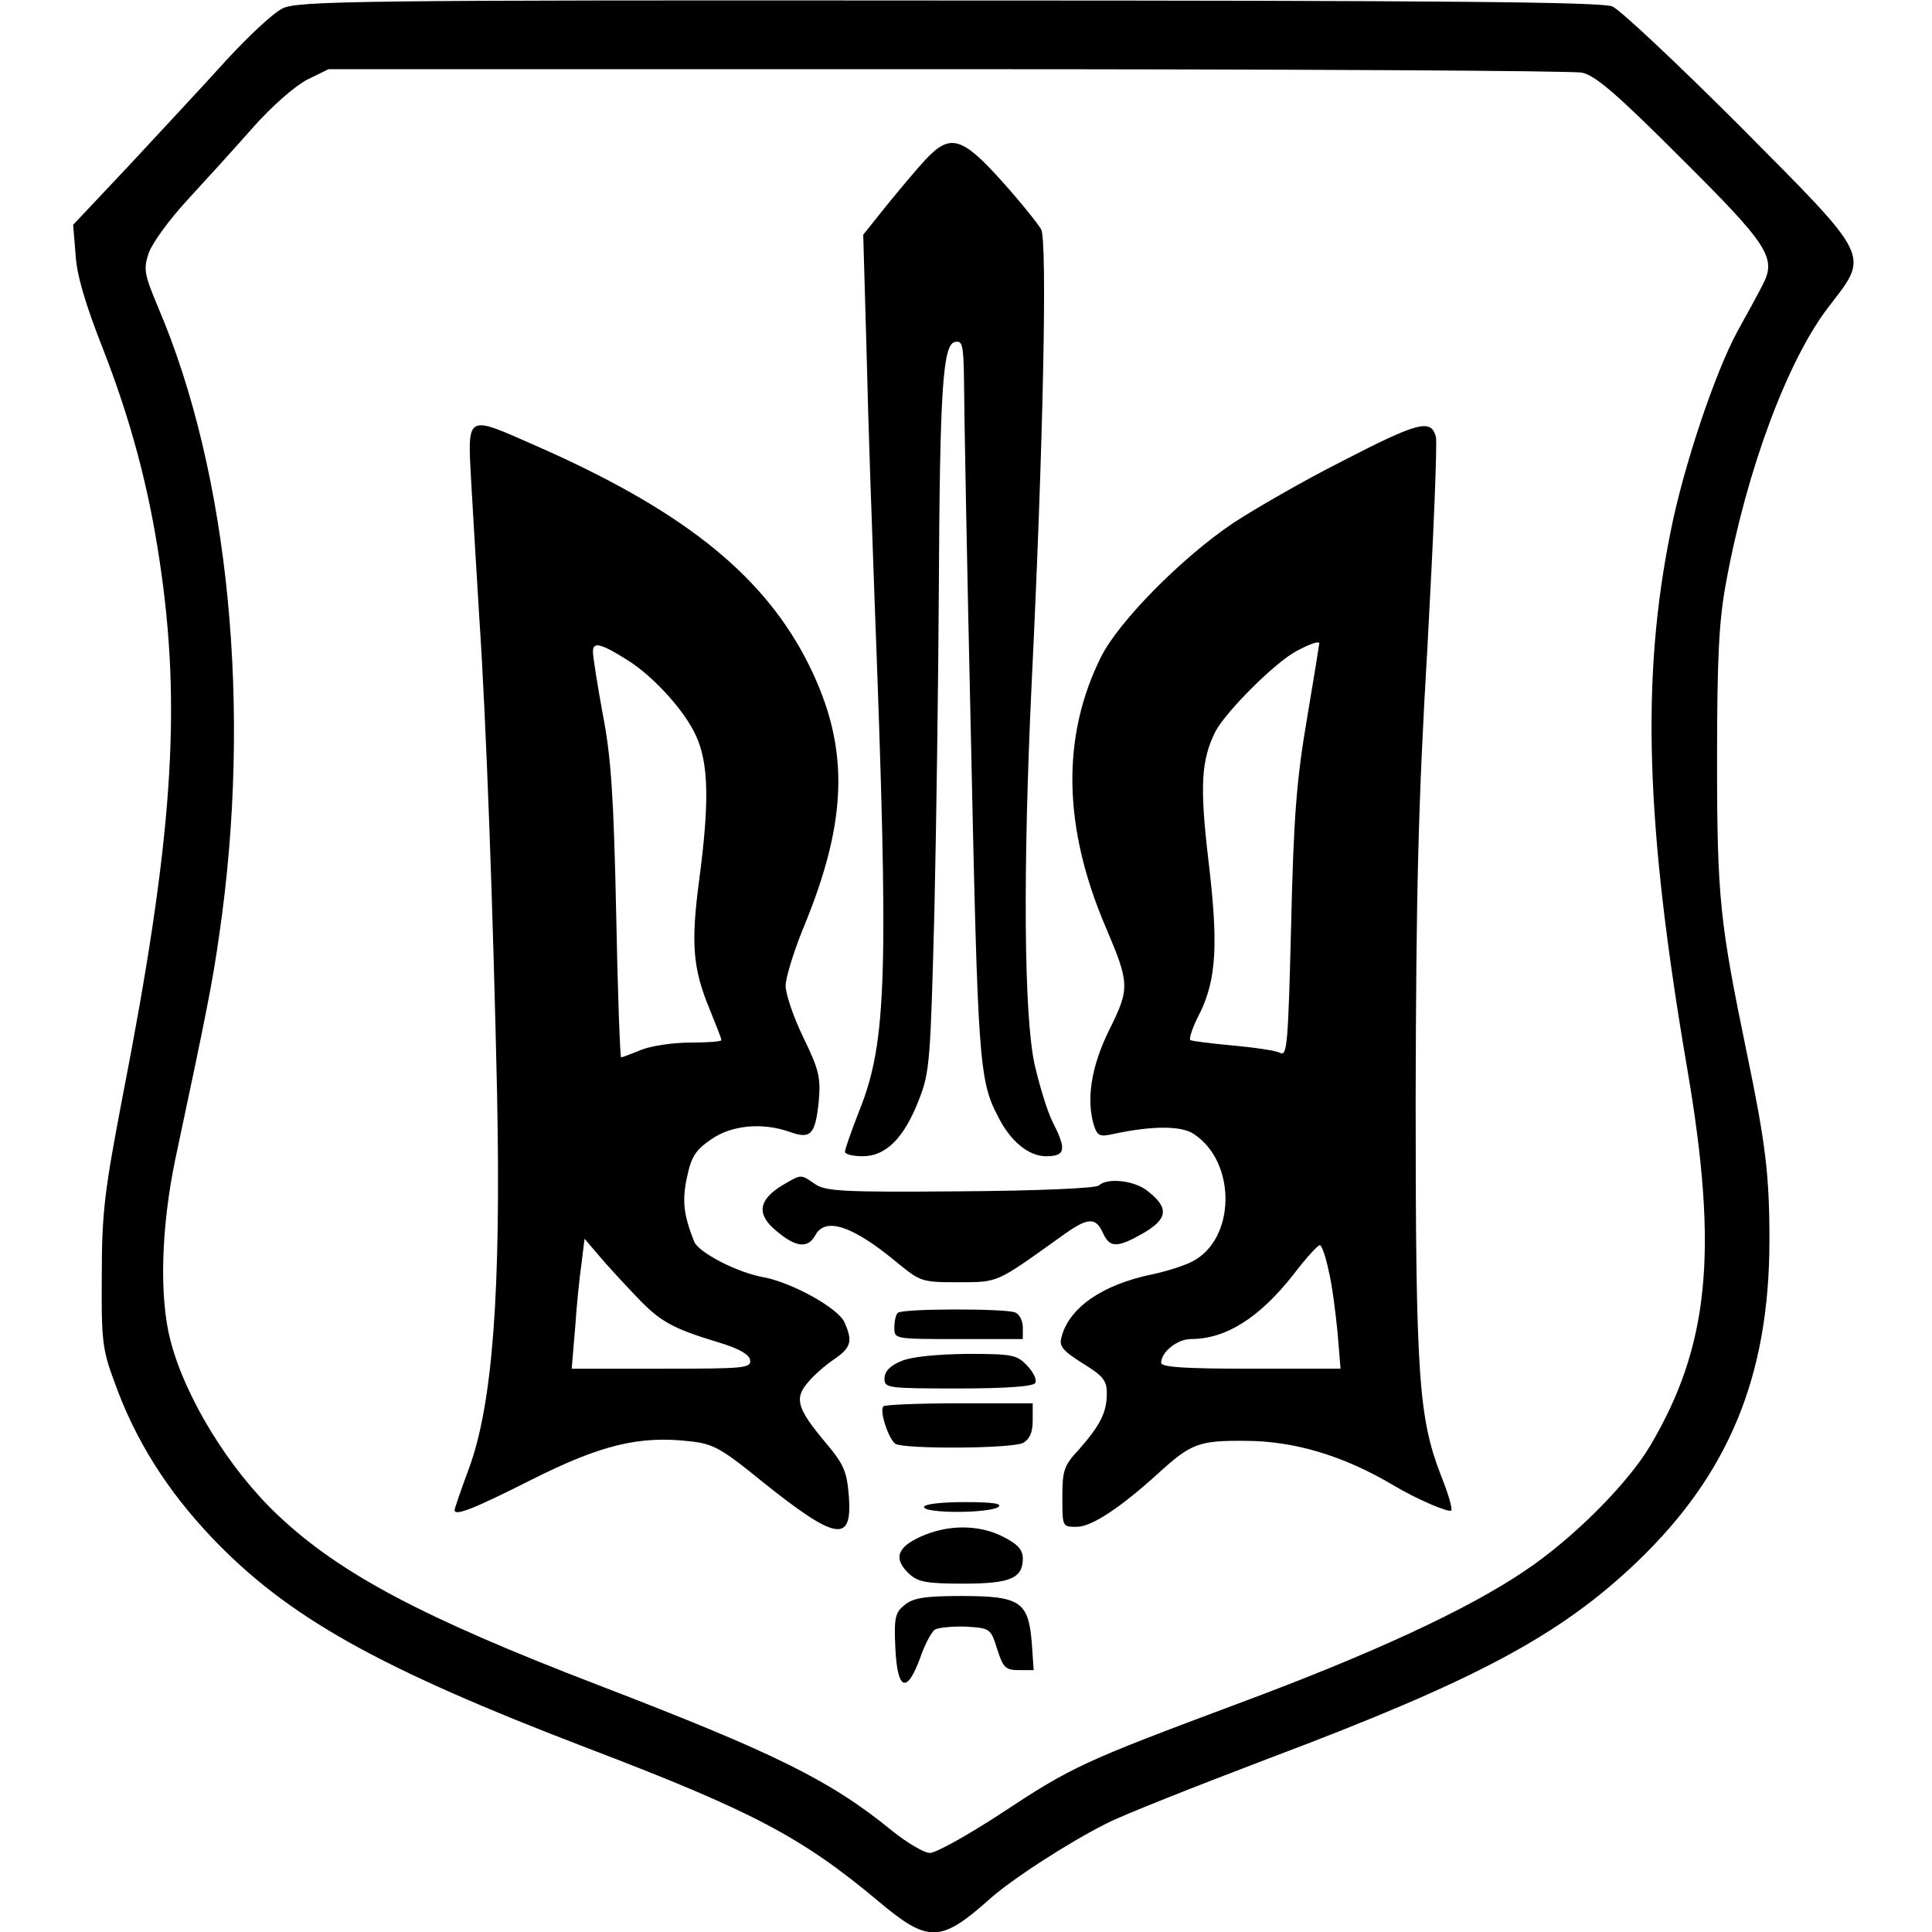 <?xml version="1.0" standalone="no"?>
<!DOCTYPE svg PUBLIC "-//W3C//DTD SVG 20010904//EN"
 "http://www.w3.org/TR/2001/REC-SVG-20010904/DTD/svg10.dtd">
<svg version="1.0" xmlns="http://www.w3.org/2000/svg"
 width="391pt" height="391pt" viewBox="0 0 391 391"
 preserveAspectRatio="xMidYMid meet">
<g transform="translate(0,391) scale(0.1,-0.1)"
fill="#000000" stroke="none">
<path d="M572 3893 c-19 -9 -70 -57 -115 -106 -45 -50 -133 -144 -195 -211
l-114 -121 5 -60 c2 -41 20 -101 55 -190 57 -146 93 -282 115 -430 45 -299 27
-563 -76 -1090 -35 -184 -41 -228 -41 -355 -1 -133 1 -151 26 -218 42 -117
106 -218 196 -313 154 -162 338 -265 764 -428 330 -126 431 -179 586 -309 100
-84 125 -84 223 3 45 41 163 117 239 155 33 17 180 75 327 131 420 158 590
249 746 398 186 178 268 377 268 651 0 134 -8 197 -46 380 -54 262 -60 311
-60 590 0 212 4 284 18 360 42 230 125 451 207 558 84 109 90 96 -179 367
-127 127 -242 235 -258 242 -21 9 -340 12 -1343 12 -1200 1 -1318 -1 -1348
-16z m2629 -130 c27 -5 70 -42 200 -172 179 -178 195 -203 166 -258 -8 -16
-31 -58 -51 -94 -45 -83 -109 -273 -135 -405 -60 -296 -51 -593 34 -1089 63
-369 44 -560 -76 -762 -46 -77 -157 -188 -253 -252 -115 -78 -309 -168 -581
-269 -313 -117 -335 -127 -479 -222 -67 -44 -132 -80 -144 -80 -12 0 -47 21
-78 46 -124 101 -235 156 -594 294 -354 136 -522 225 -647 343 -99 93 -188
238 -218 354 -23 88 -19 229 10 368 63 296 75 356 89 455 66 454 20 931 -124
1268 -28 67 -30 77 -19 110 7 20 42 68 78 107 36 39 96 105 133 147 39 44 85
84 110 97 l43 21 1251 0 c688 0 1267 -3 1285 -7z"/>
<path d="M1874 3588 c-17 -18 -52 -60 -79 -93 l-48 -60 7 -245 c3 -135 11
-357 16 -495 29 -762 25 -893 -31 -1033 -16 -41 -29 -78 -29 -83 0 -5 16 -9
36 -9 47 0 84 37 114 115 22 56 23 80 31 380 4 176 8 469 9 650 2 408 8 499
33 503 15 3 17 -6 18 -80 0 -46 6 -371 14 -723 14 -651 16 -691 55 -765 25
-50 62 -80 97 -80 39 0 42 13 14 68 -11 21 -27 74 -37 117 -22 99 -24 395 -6
775 23 471 32 892 19 916 -7 12 -43 57 -80 98 -80 89 -104 96 -153 44z"/>
<path d="M954 2928 c4 -68 11 -188 16 -268 14 -207 28 -594 36 -965 8 -400 -9
-627 -57 -757 -16 -43 -29 -81 -29 -84 0 -13 38 2 155 61 141 71 219 90 322
78 46 -5 63 -14 145 -81 150 -120 183 -126 176 -31 -4 51 -10 65 -46 108 -58
69 -65 90 -38 122 11 14 36 36 54 48 35 24 38 37 21 75 -13 29 -106 80 -163
91 -53 9 -132 50 -141 72 -21 53 -25 81 -15 129 9 43 17 56 49 78 41 29 104
35 160 15 42 -15 51 -5 58 62 4 48 1 63 -31 129 -20 41 -36 88 -36 105 0 16
16 68 35 115 95 228 95 378 3 552 -92 172 -254 299 -546 427 -141 62 -136 65
-128 -81z m316 -354 c53 -33 117 -104 139 -154 25 -55 27 -133 6 -291 -17
-128 -13 -179 21 -261 13 -32 24 -60 24 -63 0 -3 -29 -5 -64 -5 -35 0 -80 -7
-99 -15 -20 -8 -38 -15 -40 -15 -2 0 -7 132 -10 293 -5 232 -10 314 -27 401
-11 60 -20 117 -20 127 0 21 16 17 70 -17z m17 -1287 c48 -51 72 -65 168 -94
40 -12 61 -24 63 -35 3 -17 -11 -18 -179 -18 l-182 0 7 83 c3 45 9 104 13 131
l6 49 29 -34 c16 -19 50 -56 75 -82z"/>
<path d="M2715 2976 c-77 -39 -176 -96 -220 -125 -104 -70 -232 -200 -267
-271 -80 -161 -77 -344 10 -547 48 -113 49 -123 7 -207 -37 -75 -47 -142 -31
-194 7 -21 12 -23 39 -17 79 17 138 17 163 0 87 -57 85 -213 -3 -258 -15 -8
-52 -20 -81 -26 -102 -21 -169 -68 -184 -128 -5 -17 3 -27 43 -52 42 -26 49
-35 49 -61 0 -38 -13 -64 -56 -113 -31 -33 -34 -43 -34 -97 0 -60 0 -60 29
-60 30 0 88 38 167 110 64 58 80 65 174 64 100 0 201 -31 300 -90 45 -27 112
-56 117 -51 3 3 -6 34 -20 69 -46 118 -52 200 -52 763 1 417 5 599 24 918 12
219 20 410 17 423 -10 37 -36 30 -191 -50z m-45 -368 c0 -2 -11 -70 -25 -153
-21 -123 -27 -199 -32 -417 -6 -240 -8 -266 -22 -259 -9 5 -52 11 -95 15 -44
4 -83 9 -87 11 -3 3 5 28 20 56 33 69 37 140 16 313 -17 146 -14 198 15 256
22 41 122 141 165 163 28 15 45 20 45 15z m19 -1270 c7 -28 14 -85 18 -125 l6
-73 -182 0 c-132 0 -181 3 -181 12 0 22 33 48 60 48 71 0 139 43 208 131 25
33 49 59 53 59 4 0 12 -23 18 -52z"/>
<path d="M1583 1511 c-49 -30 -52 -59 -12 -92 40 -34 64 -36 79 -9 20 38 76
19 164 -54 49 -40 51 -41 125 -41 82 0 76 -2 205 90 57 42 73 43 88 10 14 -31
29 -31 83 0 49 29 51 51 7 85 -26 21 -81 27 -98 11 -5 -6 -128 -11 -280 -12
-238 -2 -274 0 -295 15 -29 20 -27 20 -66 -3z"/>
<path d="M1817 1253 c-4 -3 -7 -17 -7 -30 0 -23 0 -23 130 -23 l130 0 0 24 c0
13 -7 27 -16 30 -21 8 -229 8 -237 -1z"/>
<path d="M1823 1155 c-22 -9 -33 -21 -33 -35 0 -19 5 -20 149 -20 96 0 152 4
156 11 4 6 -3 21 -16 35 -21 22 -29 24 -123 24 -64 -1 -113 -6 -133 -15z"/>
<path d="M1788 1064 c-9 -8 10 -66 24 -76 19 -11 236 -10 259 2 13 8 19 21 19
45 l0 35 -148 0 c-82 0 -151 -3 -154 -6z"/>
<path d="M1870 860 c0 -13 130 -13 150 0 10 7 -11 10 -67 10 -49 0 -83 -4 -83
-10z"/>
<path d="M1863 800 c-49 -22 -55 -46 -22 -76 17 -16 37 -19 109 -19 95 0 120
11 120 51 0 17 -10 29 -40 44 -49 25 -112 25 -167 0z"/>
<path d="M1831 662 c-19 -15 -22 -25 -19 -87 4 -86 23 -94 50 -21 9 27 23 53
30 58 7 4 36 7 63 6 49 -3 50 -4 63 -45 12 -38 17 -43 44 -43 l30 0 -4 57 c-7
82 -24 93 -143 93 -73 0 -97 -4 -114 -18z"/>
</g>
</svg>
